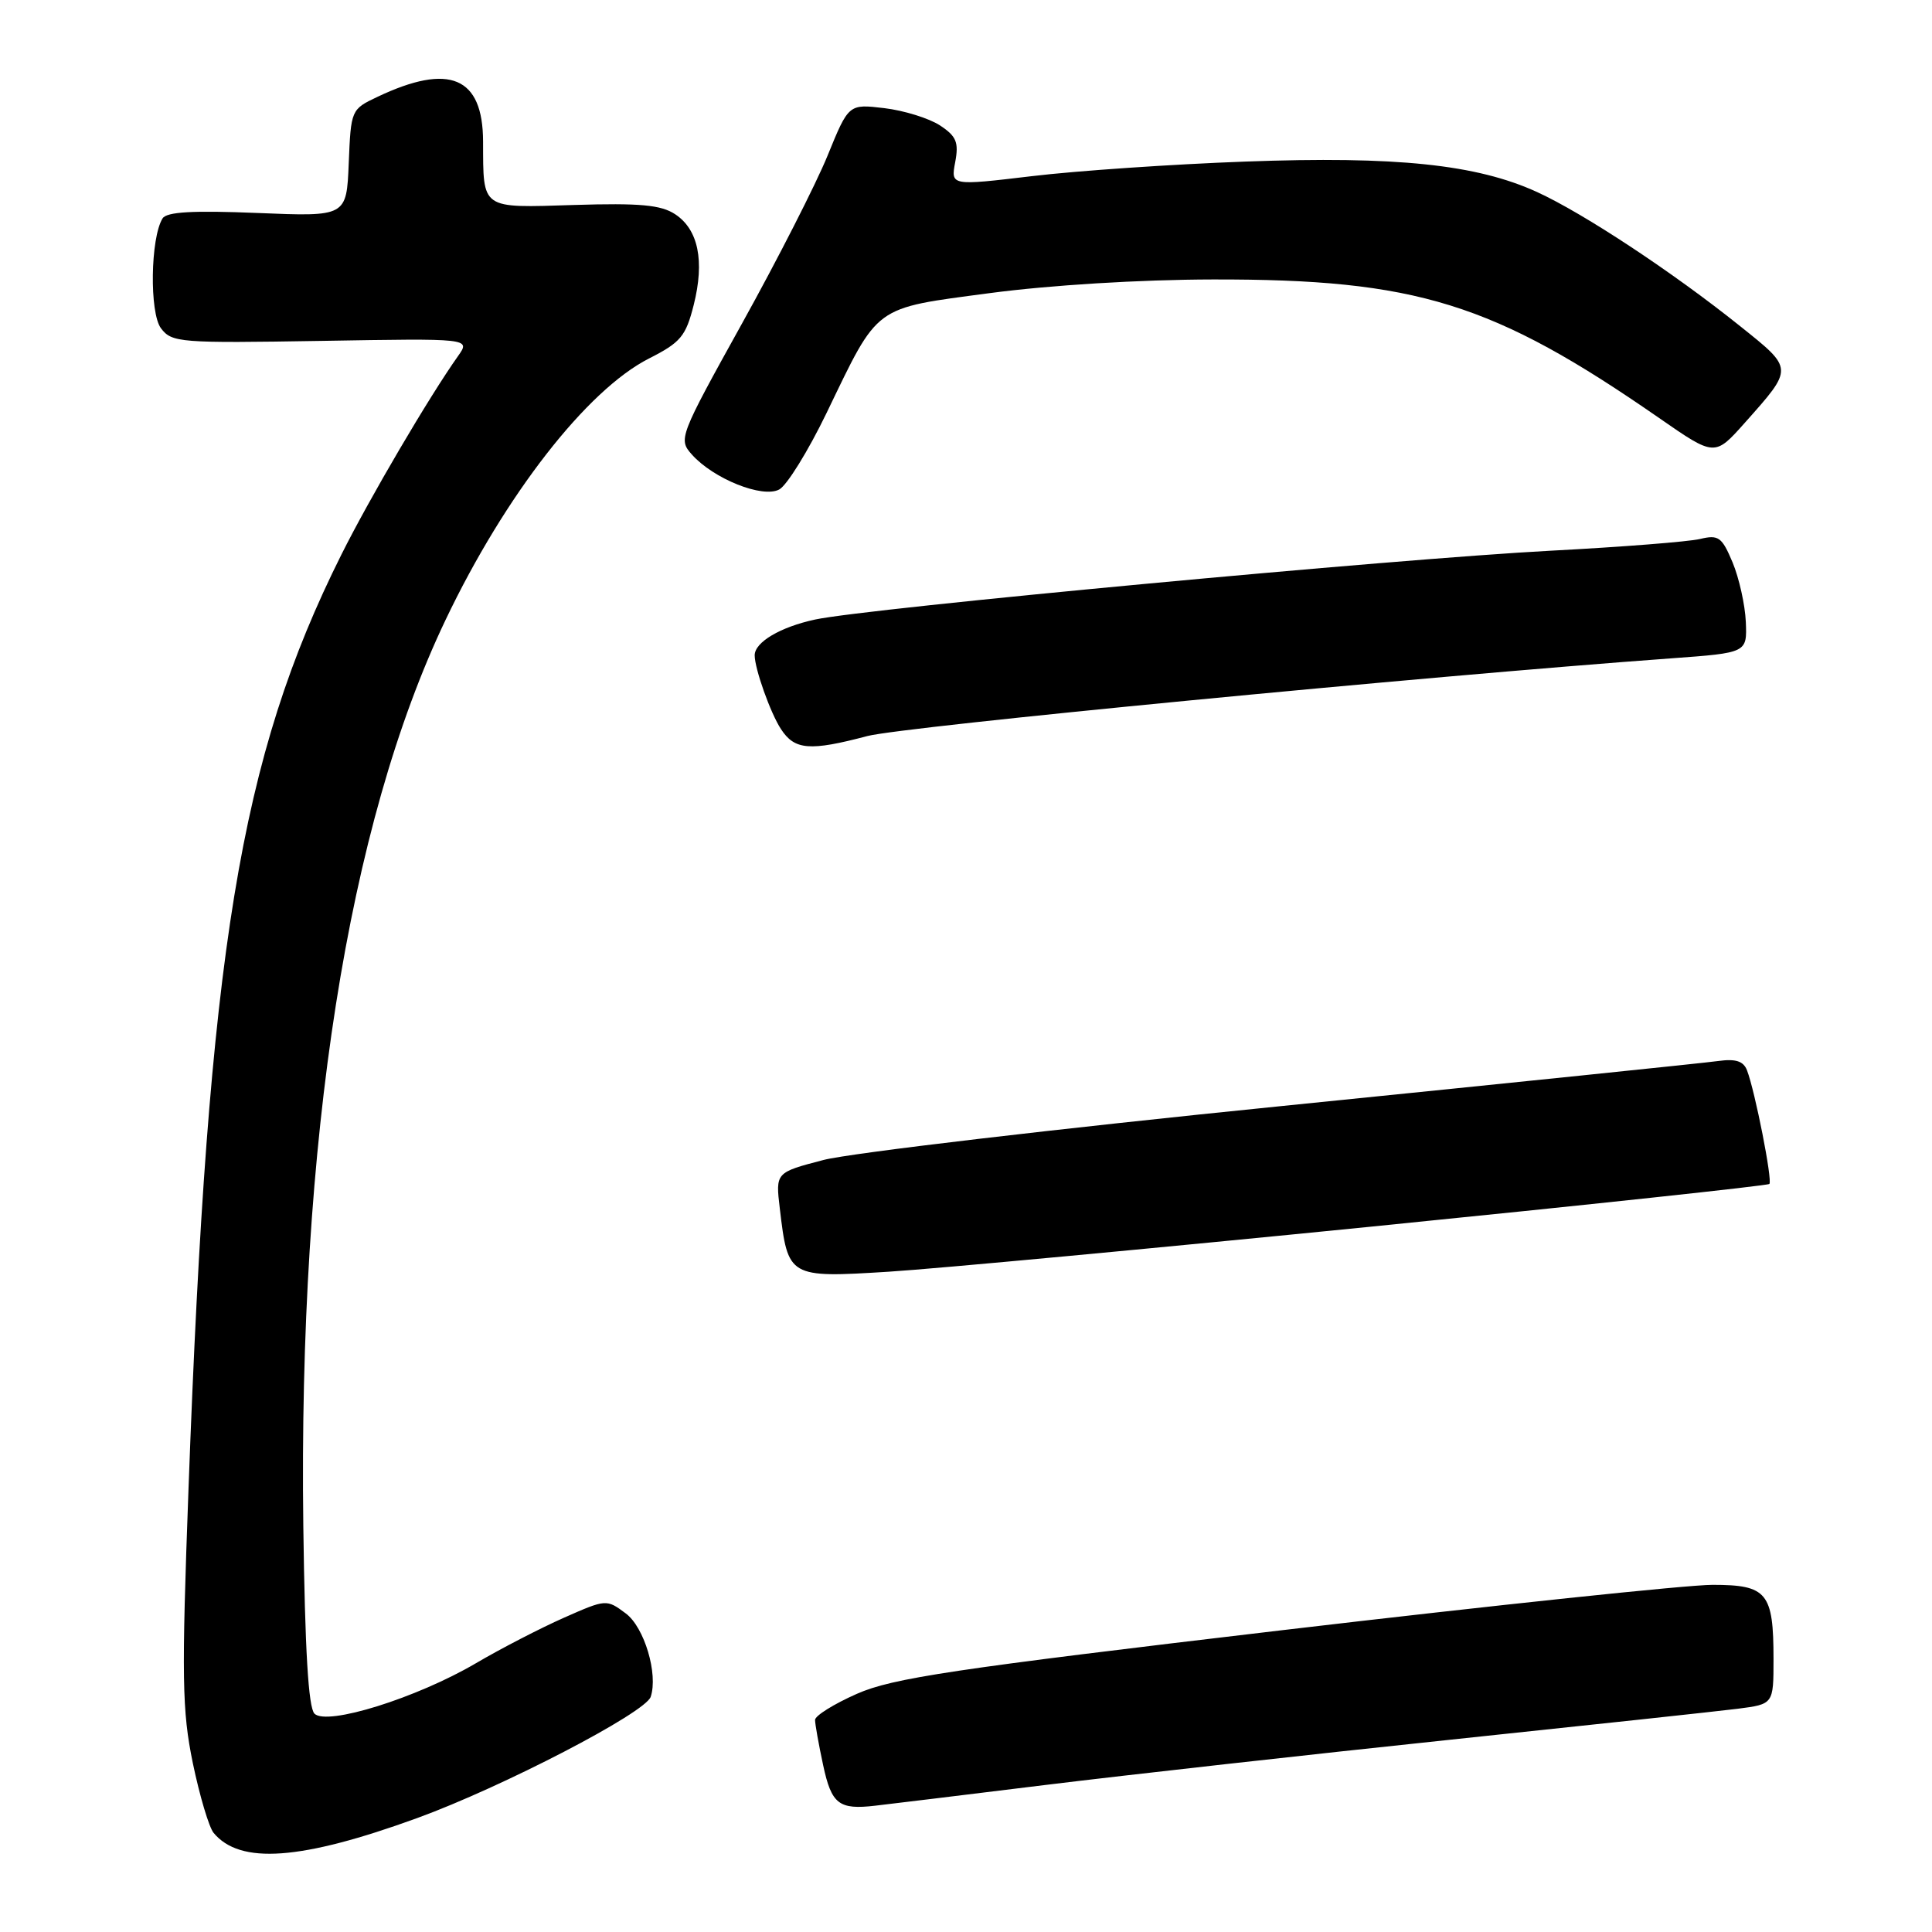 <?xml version="1.0" encoding="UTF-8" standalone="no"?>
<!DOCTYPE svg PUBLIC "-//W3C//DTD SVG 1.1//EN" "http://www.w3.org/Graphics/SVG/1.1/DTD/svg11.dtd" >
<svg xmlns="http://www.w3.org/2000/svg" xmlns:xlink="http://www.w3.org/1999/xlink" version="1.1" viewBox="0 0 256 256">
 <g >
 <path fill="currentColor"
d=" M 55.29 240.90 C 66.55 236.80 85.51 226.96 86.22 224.84 C 87.23 221.82 85.38 215.62 82.92 213.79 C 80.37 211.88 80.31 211.89 74.72 214.36 C 71.63 215.73 66.37 218.44 63.04 220.40 C 55.19 225.00 43.31 228.71 41.67 227.07 C 40.86 226.26 40.41 218.61 40.19 202.20 C 39.53 151.00 46.07 109.30 59.04 82.14 C 66.93 65.60 77.78 51.67 86.00 47.50 C 90.20 45.37 90.87 44.56 91.92 40.41 C 93.39 34.57 92.53 30.40 89.45 28.38 C 87.58 27.15 84.77 26.89 76.09 27.16 C 63.63 27.55 64.04 27.83 64.01 18.75 C 63.99 10.17 59.56 8.30 50.00 12.84 C 46.53 14.48 46.50 14.57 46.21 21.61 C 45.92 28.71 45.92 28.71 34.10 28.22 C 25.54 27.87 22.08 28.07 21.54 28.94 C 19.93 31.54 19.79 41.45 21.33 43.50 C 22.77 45.40 23.80 45.48 42.60 45.17 C 62.35 44.83 62.35 44.83 60.70 47.17 C 56.91 52.50 48.96 66.03 45.23 73.50 C 31.77 100.44 27.60 125.94 24.98 197.23 C 24.05 222.37 24.12 226.66 25.55 233.62 C 26.45 237.95 27.69 242.11 28.30 242.86 C 31.80 247.09 39.87 246.51 55.29 240.90 Z  M 138.50 236.52 C 149.50 235.17 173.57 232.48 192.00 230.54 C 210.43 228.60 227.64 226.75 230.25 226.42 C 235.00 225.81 235.00 225.81 235.00 219.84 C 235.00 211.03 234.15 210.00 226.92 210.00 C 223.62 210.00 197.99 212.70 169.98 216.00 C 126.22 221.16 118.27 222.35 113.52 224.45 C 110.49 225.79 108.00 227.34 108.00 227.90 C 108.00 228.45 108.48 231.15 109.07 233.89 C 110.18 239.07 111.15 239.83 116.00 239.26 C 117.38 239.11 127.50 237.87 138.50 236.52 Z  M 181.66 162.54 C 210.47 159.65 234.23 157.10 234.45 156.88 C 234.89 156.45 232.55 144.59 231.49 141.83 C 231.02 140.60 229.99 140.27 227.67 140.59 C 225.93 140.84 199.98 143.51 170.00 146.54 C 140.02 149.56 112.63 152.79 109.13 153.70 C 102.76 155.36 102.76 155.36 103.33 160.15 C 104.41 169.28 104.50 169.33 117.73 168.51 C 124.08 168.11 152.85 165.42 181.66 162.54 Z  M 114.93 97.53 C 119.64 96.29 188.54 89.63 221.50 87.23 C 231.50 86.50 231.50 86.50 231.33 82.40 C 231.23 80.14 230.44 76.60 229.58 74.53 C 228.16 71.15 227.72 70.83 225.25 71.42 C 223.74 71.78 214.85 72.48 205.50 72.97 C 184.84 74.06 115.01 80.59 108.01 82.09 C 103.41 83.08 100.00 85.09 100.00 86.83 C 100.00 88.61 102.09 94.50 103.49 96.62 C 105.30 99.39 107.30 99.55 114.93 97.53 Z  M 109.54 54.69 C 116.50 40.27 115.62 40.91 131.15 38.84 C 139.14 37.78 151.01 37.05 160.72 37.03 C 187.71 36.98 197.84 40.13 219.86 55.40 C 227.21 60.50 227.21 60.50 231.19 56.03 C 237.69 48.72 237.70 48.92 230.58 43.22 C 221.67 36.08 209.89 28.30 203.68 25.45 C 195.66 21.78 185.03 20.67 165.00 21.41 C 155.38 21.76 142.66 22.63 136.74 23.34 C 125.98 24.62 125.98 24.62 126.57 21.48 C 127.06 18.85 126.73 18.05 124.54 16.61 C 123.09 15.67 119.78 14.64 117.18 14.33 C 112.45 13.77 112.45 13.77 109.65 20.64 C 108.11 24.41 103.02 34.40 98.34 42.83 C 89.99 57.88 89.87 58.20 91.67 60.22 C 94.53 63.44 101.04 66.05 103.25 64.86 C 104.27 64.32 107.10 59.74 109.54 54.69 Z "/>
</g>
</svg>